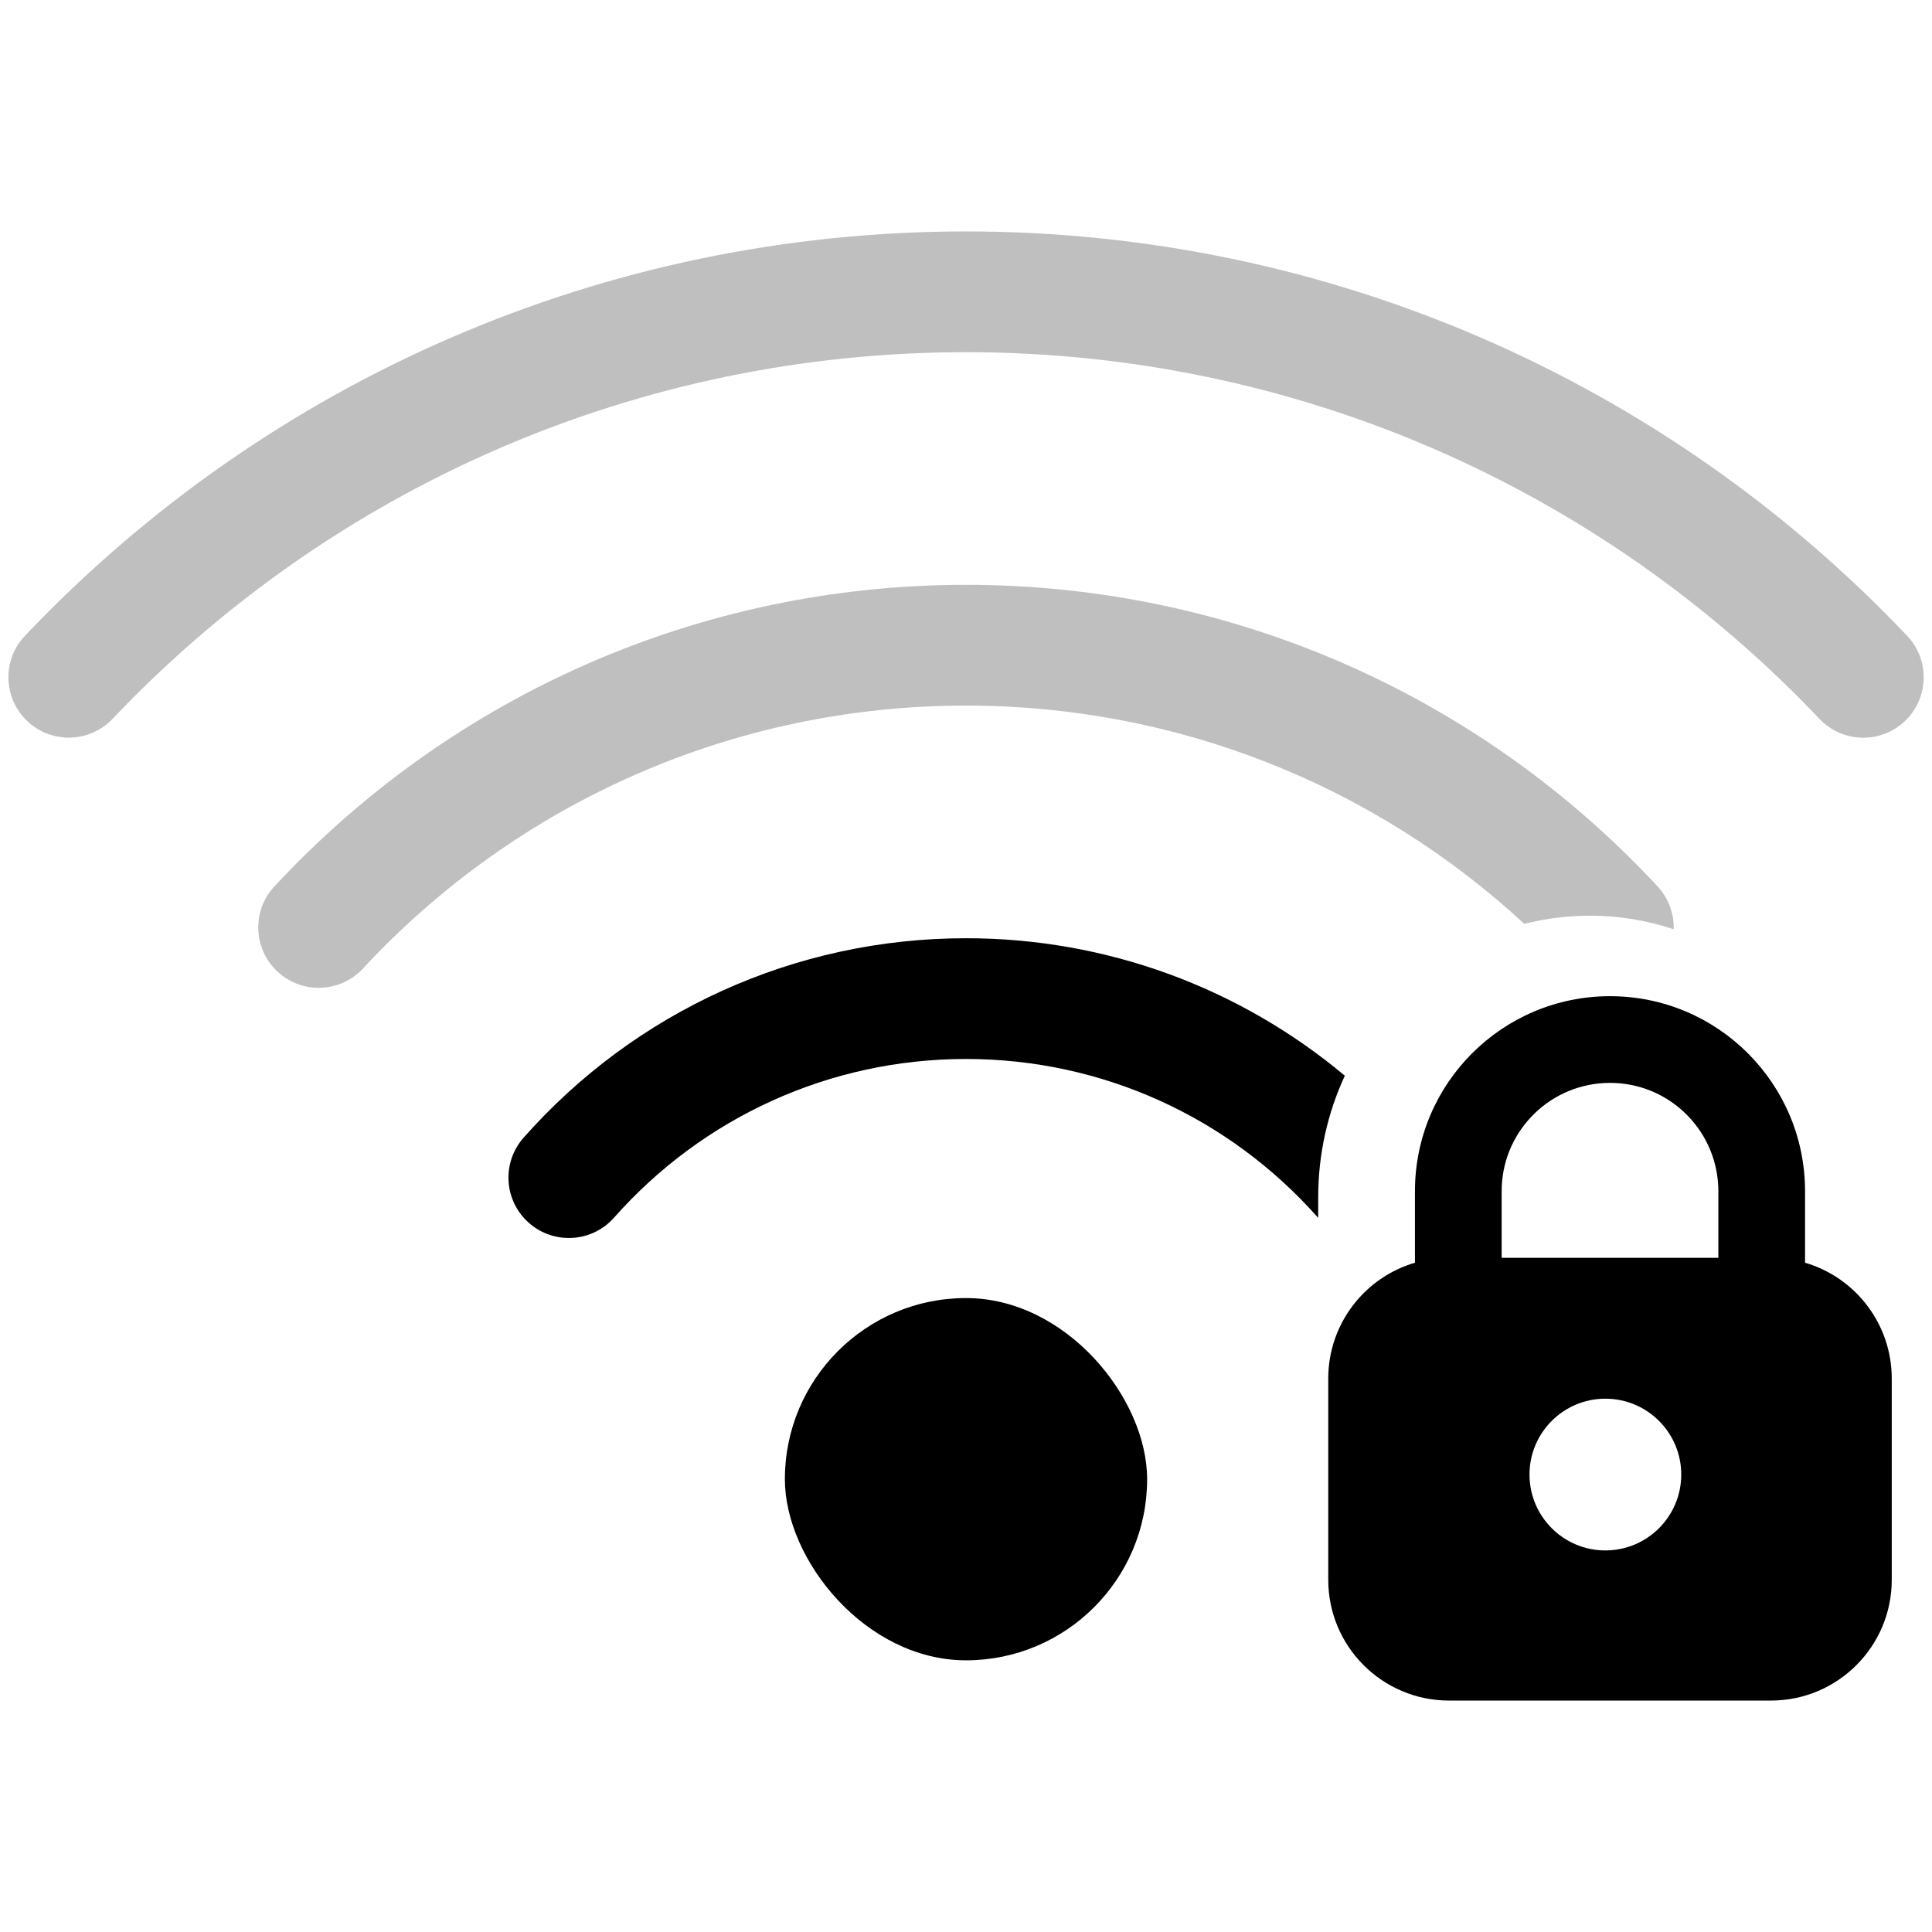 <?xml version="1.0" encoding="UTF-8"?>
<svg width="40px" height="40px" viewBox="0 0 24 24" version="1.1" xmlns="http://www.w3.org/2000/svg" xmlns:xlink="http://www.w3.org/1999/xlink">
    <title>加密备份8</title>
    <g id="加密备份-8" stroke="none" stroke-width="1" fill="none" fill-rule="evenodd">
        <g id="ic_wlan_lock" transform="translate(0, 2.875)" fill="#000000" fill-rule="nonzero">
            <rect id="Rectangle" x="9.75" y="13.25" width="4.5" height="4.5" rx="2.25"></rect>
            <path d="M23.691,5.023 C23.976,5.323 23.963,5.798 23.663,6.083 C23.362,6.368 22.888,6.356 22.603,6.056 C19.86,3.166 16.064,1.5 12,1.5 C7.937,1.5 4.141,3.165 1.398,6.055 C1.113,6.355 0.638,6.367 0.338,6.082 C0.038,5.797 0.025,5.322 0.311,5.022 C3.334,1.837 7.521,0 12,0 C16.479,0 20.667,1.838 23.691,5.023 Z" id="Path" opacity="0.25"></path>
            <path d="M12,4.39 C15.302,4.39 18.386,5.763 20.59,8.135 C20.73,8.286 20.797,8.478 20.791,8.669 C20.464,8.559 20.114,8.5 19.75,8.5 L19.673,8.501 L19.595,8.504 C19.369,8.514 19.148,8.548 18.936,8.602 C17.067,6.875 14.613,5.89 12,5.89 C9.119,5.89 6.431,7.087 4.508,9.157 C4.226,9.46 3.751,9.477 3.448,9.195 C3.144,8.913 3.127,8.439 3.409,8.136 C5.613,5.764 8.697,4.39 12,4.39 Z" id="Path" opacity="0.25"></path>
            <path d="M12,8.78 C13.751,8.78 15.404,9.398 16.706,10.488 C16.493,10.947 16.375,11.46 16.375,12 L16.375,12 L16.375,12.254 C16.373,12.253 16.372,12.251 16.371,12.249 C15.269,11.005 13.694,10.28 12,10.28 C10.305,10.28 8.73,11.006 7.628,12.251 C7.354,12.561 6.88,12.59 6.569,12.315 C6.259,12.041 6.23,11.567 6.505,11.257 C7.888,9.693 9.871,8.78 12,8.78 Z" id="Path"></path>
            <g id="合并形状" transform="translate(16.5, 9.5)">
                <path d="M3.5,0 C4.838,0 5.923,1.085 5.923,2.423 L5.923,3.311 C6.546,3.493 7,4.069 7,4.75 L7,7.25 C7,8.078 6.328,8.75 5.5,8.75 L1.5,8.75 C0.672,8.75 0,8.078 0,7.25 L0,4.75 C0,4.069 0.454,3.493 1.077,3.311 L1.077,2.423 C1.077,1.085 2.162,0 3.5,0 Z M3.442,5 C2.922,5 2.5,5.422 2.5,5.942 C2.5,6.463 2.922,6.885 3.442,6.885 C3.963,6.885 4.385,6.463 4.385,5.942 C4.385,5.422 3.963,5 3.442,5 Z M3.5,1.077 C2.775,1.077 2.183,1.651 2.155,2.369 L2.154,2.423 L2.154,3.25 L4.846,3.25 L4.846,2.423 C4.846,1.698 4.273,1.106 3.554,1.078 L3.5,1.077 Z" id="path-1"></path>
            </g>
        </g>
    </g>
</svg>
